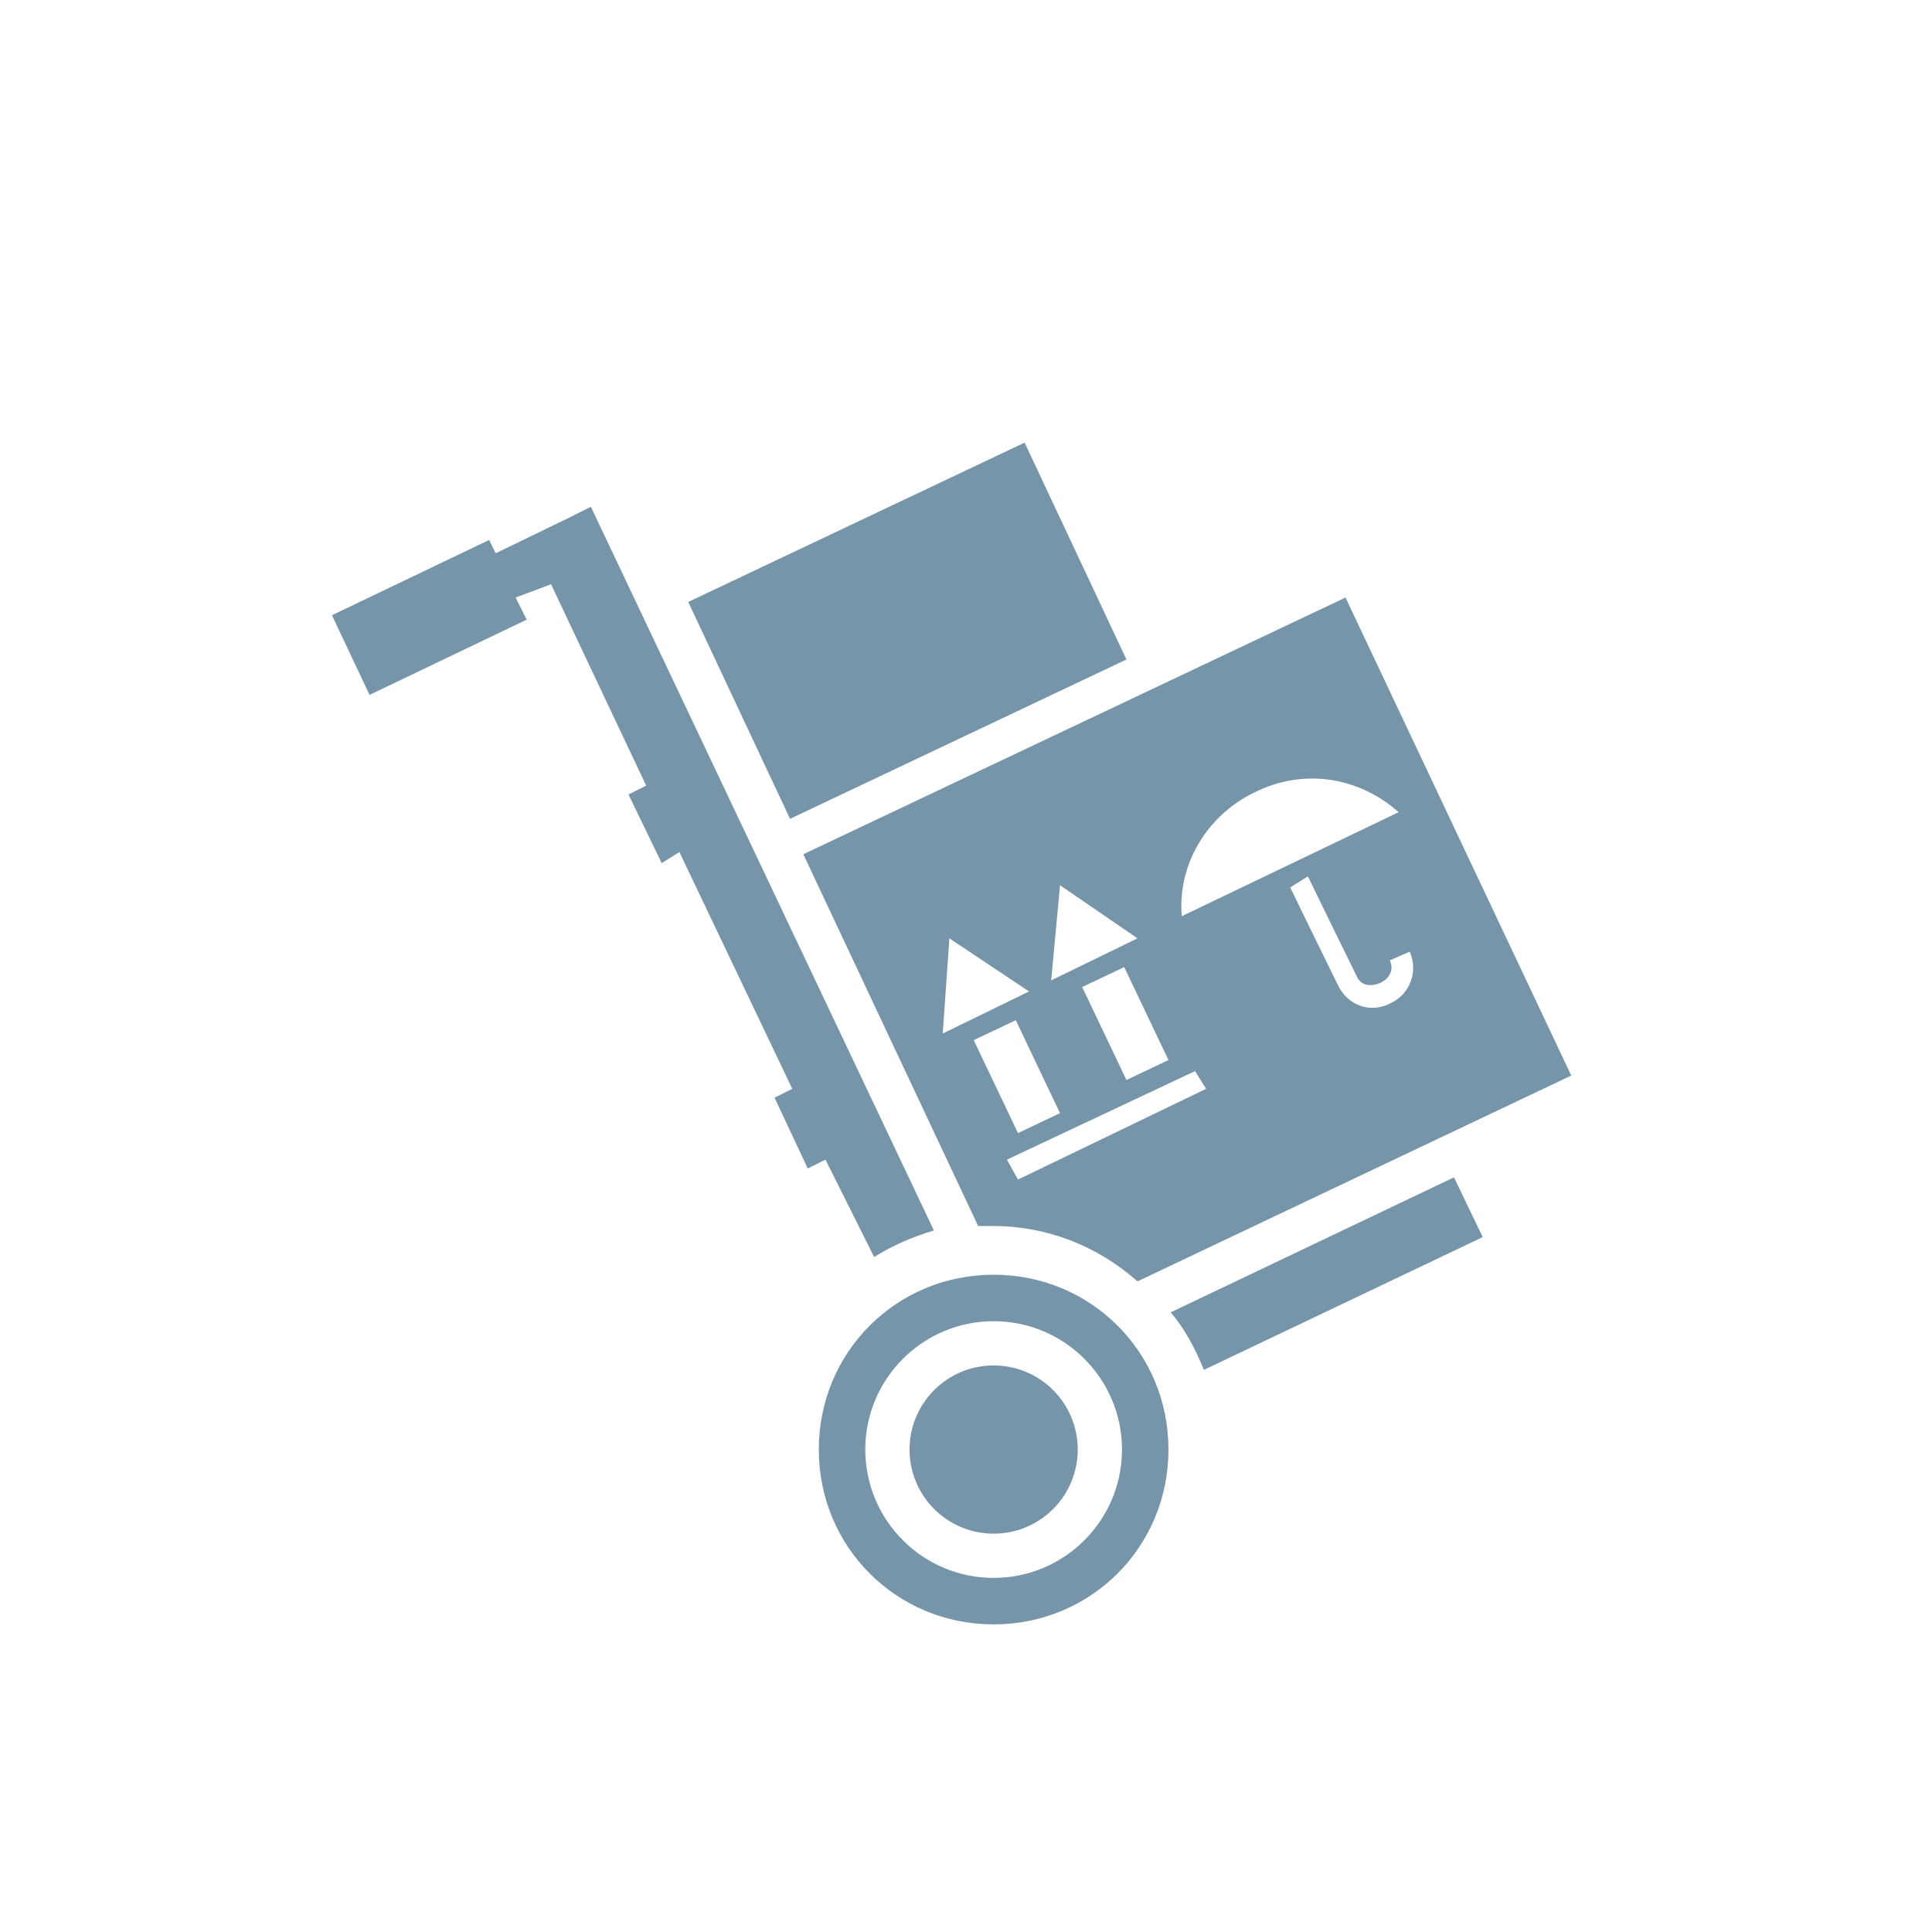 <?xml version="1.0" encoding="utf-8"?>
<!-- Generator: Adobe Illustrator 23.0.2, SVG Export Plug-In . SVG Version: 6.00 Build 0)  -->
<svg version="1.1" id="Layer_1" xmlns="http://www.w3.org/2000/svg" xmlns:xlink="http://www.w3.org/1999/xlink" x="0px" y="0px"
	 viewBox="0 0 87.3 87.3" style="enable-background:new 0 0 87.3 87.3;" xml:space="preserve">
<style type="text/css">
	.st0{fill:#7695A8;}
</style>
<g transform="translate(0.999 1)">
	<path class="st0" d="M36,64.5c0-4.4,3.5-7.9,7.9-7.9s7.9,3.5,7.9,7.9c0,4.4-3.5,7.9-7.9,7.9S36,68.9,36,64.5L36,64.5z M38.1,64.5
		c0,3.2,2.6,5.8,5.8,5.8c3.2,0,5.8-2.6,5.8-5.8c0-3.2-2.6-5.8-5.8-5.8C40.7,58.7,38.1,61.3,38.1,64.5C38.1,64.5,38.1,64.5,38.1,64.5
		z M40.1,64.5c0-2.1,1.7-3.8,3.8-3.8c2.1,0,3.8,1.7,3.8,3.8c0,2.1-1.7,3.8-3.8,3.8l0,0C41.8,68.3,40.1,66.6,40.1,64.5z M51.9,58.3
		l12.8-6.1l1.3,2.7l-12.6,6C53,59.9,52.5,59,51.9,58.3L51.9,58.3z M43.9,54.4c-0.2,0-0.4,0-0.7,0l-7.9-16.8l24.5-11.6L70,47.6
		l-19.6,9.3C48.6,55.3,46.3,54.4,43.9,54.4L43.9,54.4z M44.5,51.4l0.5,0.9l8.5-4.1L53,47.4L44.5,51.4z M43,46l2,4.2l1.9-0.9l-2-4.2
		L43,46z M47.9,43.6l2,4.2l1.9-0.9l-2-4.2L47.9,43.6z M41.6,45.7l3.9-1.9l-3.6-2.4L41.6,45.7z M57.3,39.1c0,0,1.8,3.7,2.2,4.5
		c0.5,0.9,1.5,1.2,2.4,0.7c0.8-0.4,1.2-1.4,0.8-2.3l-0.9,0.4c0.2,0.4,0,0.8-0.4,1c0,0-0.8,0.4-1.1-0.3c-0.4-0.8-2.2-4.5-2.2-4.5
		L57.3,39.1z M46.5,43.3l3.9-1.9L46.9,39L46.5,43.3z M55.7,34.8c-2.1,1-3.5,3.2-3.3,5.6l9.8-4.7C60.4,34.1,57.9,33.7,55.7,34.8
		L55.7,34.8z M36.3,51.4l-0.8,0.4L34,48.6l0.8-0.4l-5.1-10.7L28.9,38l-1.5-3.1l0.8-0.4l-4.3-9.1L22.3,26l0.5,1l-7.1,3.4l-1.7-3.6
		l7.1-3.4l0.3,0.6l3.3-1.6l1-0.5l15.5,32.7c-1,0.3-1.9,0.7-2.7,1.2L36.3,51.4z M30.1,26.2L45.3,19l4.6,9.8l-15.2,7.2L30.1,26.2z"/>
</g>
</svg>
